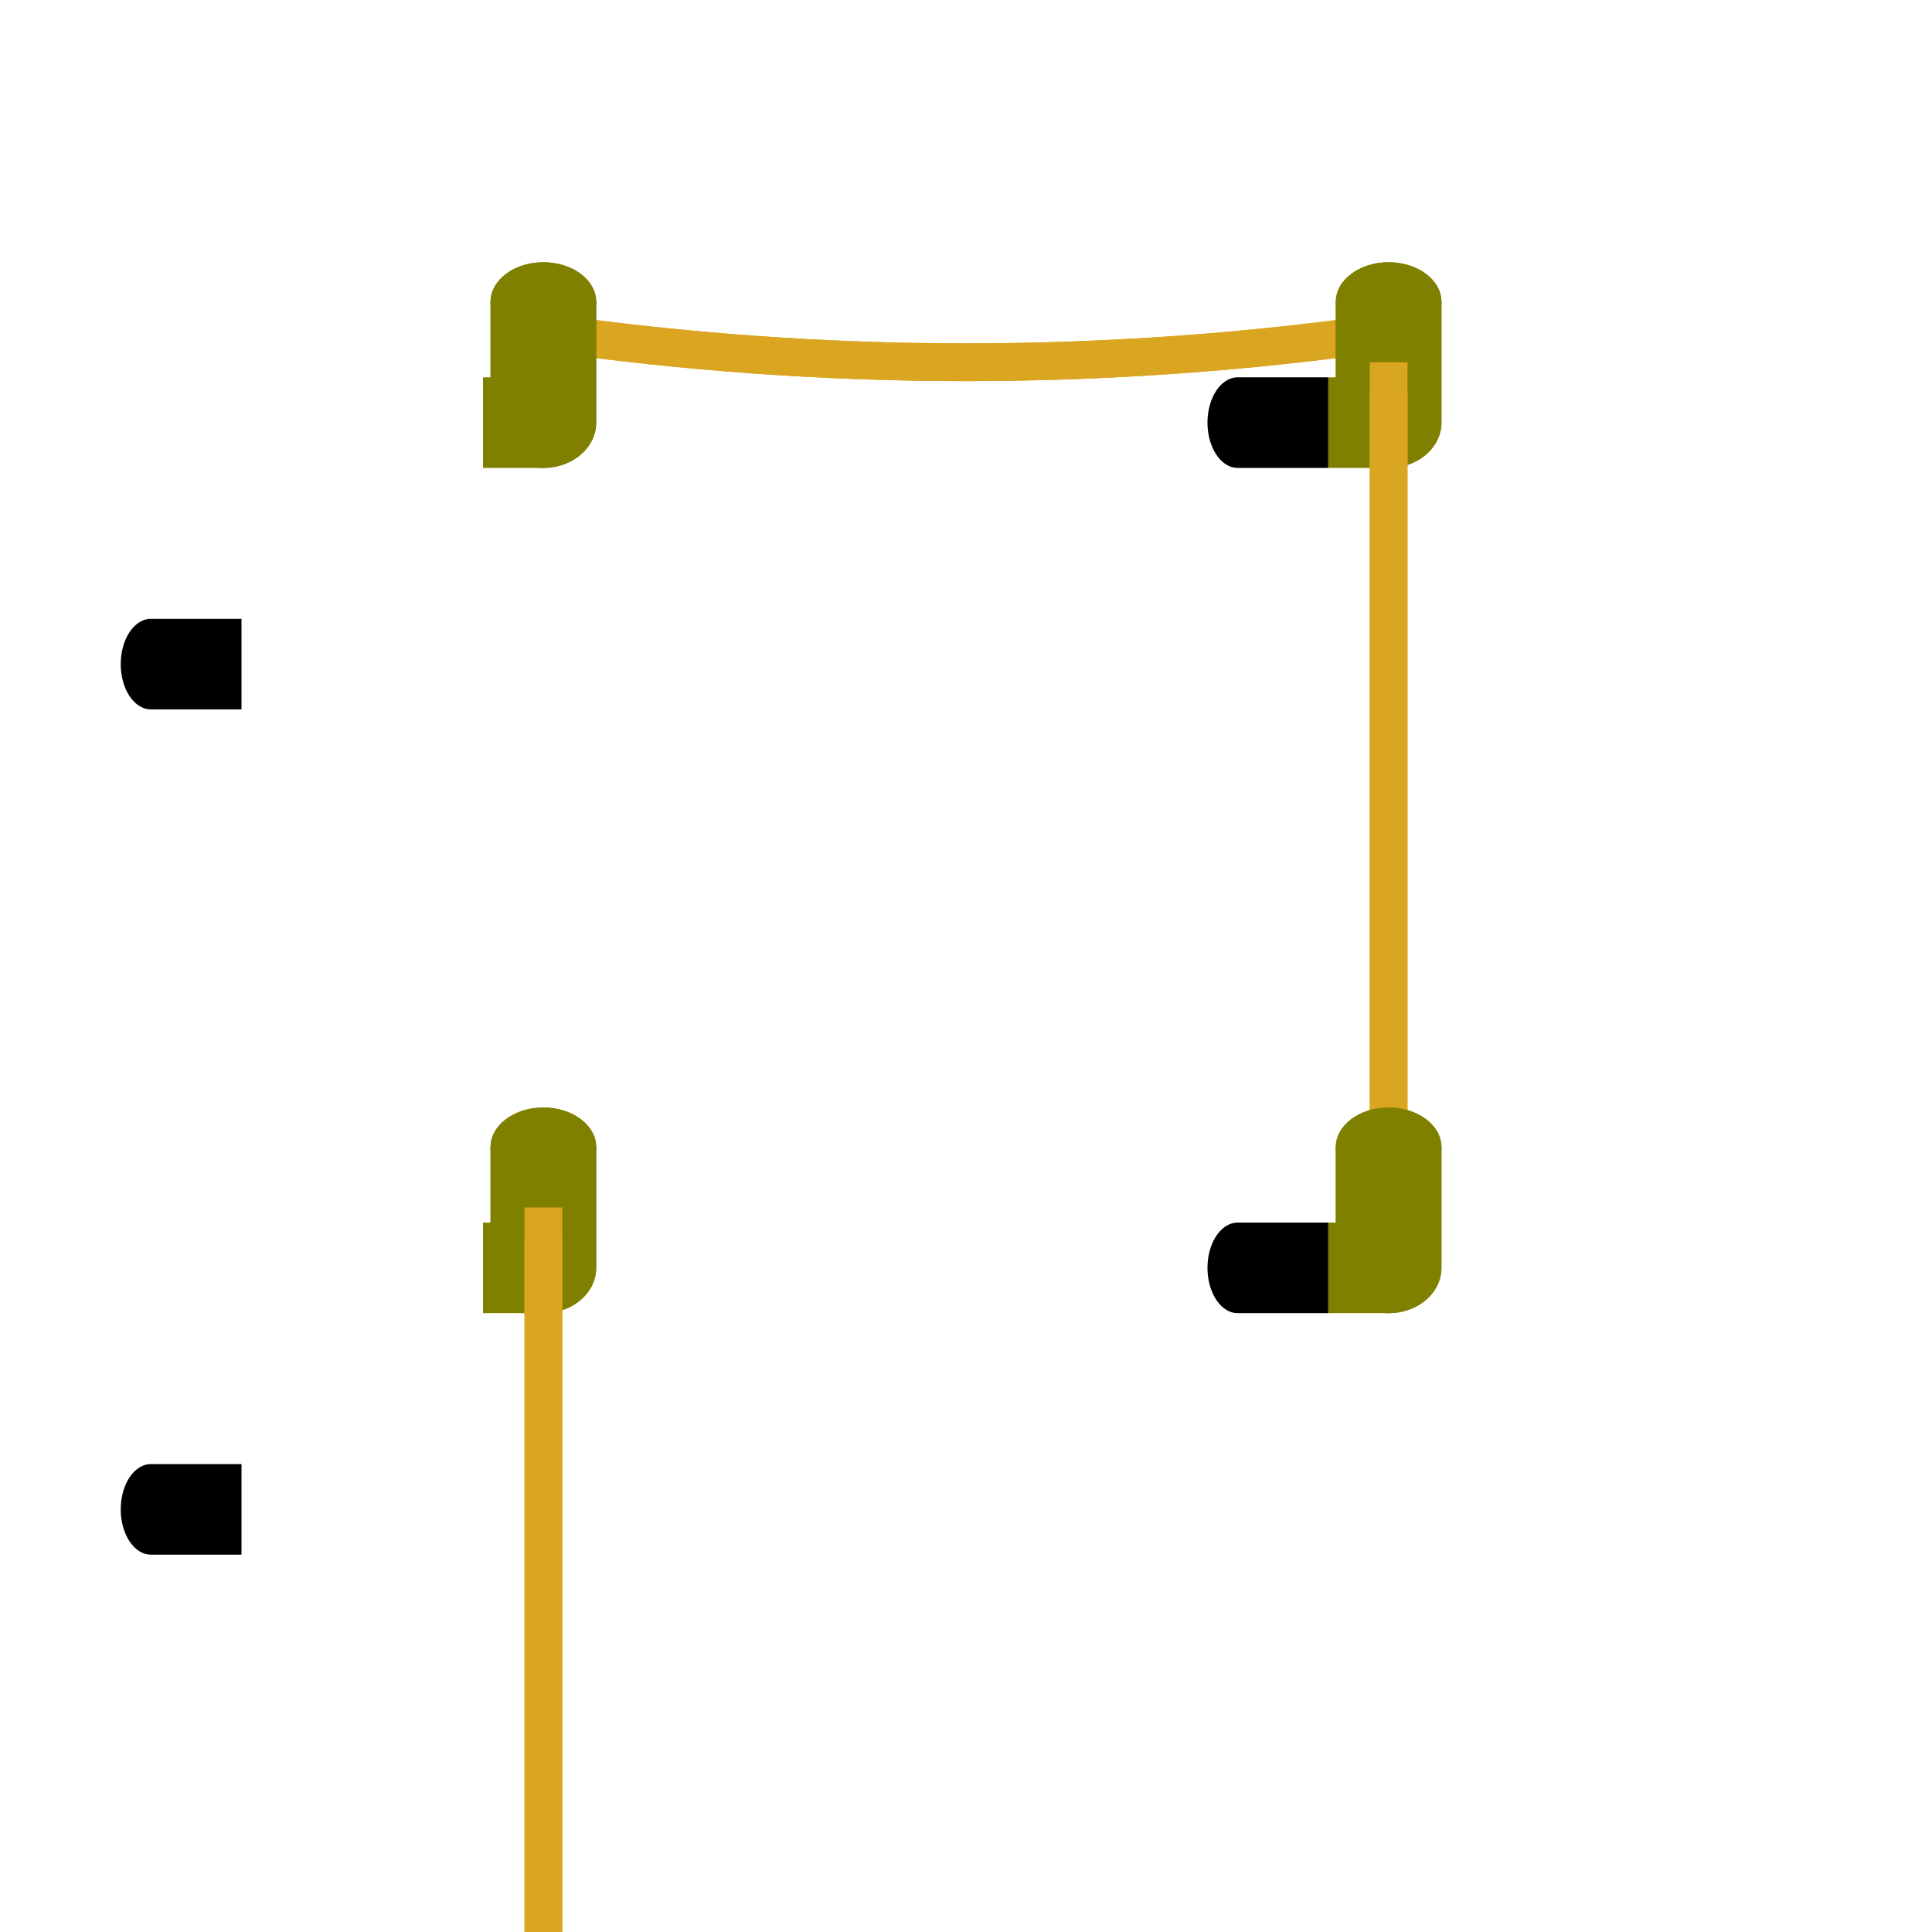 <?xml version="1.0" encoding="utf-8"?>
<!--
Copyright 2024 nigjo.

Licensed under the Apache License, Version 2.0 (the "License");
you may not use this file except in compliance with the License.
You may obtain a copy of the License at

     http://www.apache.org/licenses/LICENSE-2.0

Unless required by applicable law or agreed to in writing, software
distributed under the License is distributed on an "AS IS" BASIS,
WITHOUT WARRANTIES OR CONDITIONS OF ANY KIND, either express or implied.
See the License for the specific language governing permissions and
limitations under the License.
-->
<svg width="512" height="512" viewBox="0 0 64 64" xmlns="http://www.w3.org/2000/svg">
  <defs>
    <style id="ropesAndPilesDefs">
      .pilon{
        fill:Olive;
        .pilon3d{fill:url(#pile_rundschatten);}
      }
      .rope{
        stroke:Goldenrod;
        stroke-width:1.25;
        fill:none;
        .mark{stroke:rgba(0,0,0,.2);
          stroke-width:1;stroke-dasharray:.25 2;}
      }
    </style>
    <linearGradient id="pile_rundschatten">
      <stop offset="0%" style="stop-color:rgba(0,0,0,.05);"/>
      <stop offset="100%" style="stop-color:rgba(255,255,255,.1);"/>
    </linearGradient>
    <g id="pilon" class="pilon">
      <rect x="-2" y="-1.5" width="2" height="3" class="shadow"/>
      <path id="pilonbase" d="M-1.75,-4v4a1.75,1.5,180,0,0,3.5,0v-4z"/>
      <use href="#pilonbase" class="pilon3d"/>
      <circle cx="0" cy="0" r="1.75" transform="translate(0,-4) scale(1,.75)"/>
      <circle cx="0" cy="0" r="1.75" class="shadow" transform="translate(0,-4) scale(1,.75)"/>
    </g>
    <path d="M-2,-1.5l0,3,-3,0a1,1.5,180,1,1,0,-3z" class="shadow" id="pilonShadow"/>
    <g id="ropeV" class="rope">
      <line x1="0" y1="0" x2="0" y2="25"/>
      <line x1="0" y1="1" x2="0" y2="25" class="mark"/>
    </g>
    <g id="ropeH" class="rope">
      <path d="M0,0q14,2,28,0"/>
      <path d="M0,0q14,2,28,0" class="mark"/>
    </g>
    <g id="ropeHL" class="rope">
      <path d="M0,0q-9,1,-18,1"/>
      <path d="M0,0q-9,1,-18,1" class="mark"/>
    </g>
    <g id="ropeHR" class="rope">
      <path d="M0,0q9,1,18,1"/>
      <path d="M0,0q9,1,18,1" class="mark"/>
    </g>
    <g id="ropeVT" class="rope">
      <line x1="0" y1="0" x2="0" y2="9"/>
      <line x1="0" y1="1" x2="0" y2="9" class="mark"/>
    </g>
    <g id="ropeVB" class="rope">
      <line x1="0" y1="0" x2="0" y2="24"/>
      <line x1="0" y1="1" x2="0" y2="24" class="mark"/>
    </g>
    <style>
      .background .rope, .assetShadow{
        display:none !important;
      }
    </style>
    <link rel="stylesheet" href="assetbase.css" xmlns="http://www.w3.org/1999/xhtml"/>
  </defs>
  <g>
    <use href="assetbase.svg#assetbaseB" class="base"/>
    <g id="usage">
      <use href="#ropeH" transform="translate(18,11)"/>
      <use href="#pilon" transform="translate(18,14)"/>
      <use href="#pilonShadow" transform="translate(-8,8) translate(18,14)"/>
      <use href="#pilon" transform="translate(46,14)"/>
      <use href="#pilonShadow" transform="translate(46,14)"/>
      <use href="#ropeV" transform="translate(46,12)"/>
      <use href="#pilon" transform="translate(18,42)"/>
      <use href="#pilonShadow" transform="translate(-8,8) translate(18,42)"/>
      <use href="#pilon" transform="translate(46,42)"/>
      <use href="#pilonShadow" transform="translate(46,42)"/>
      <use href="#ropeVB" transform="translate(18,40)"/>
    </g>
  </g>
</svg>
